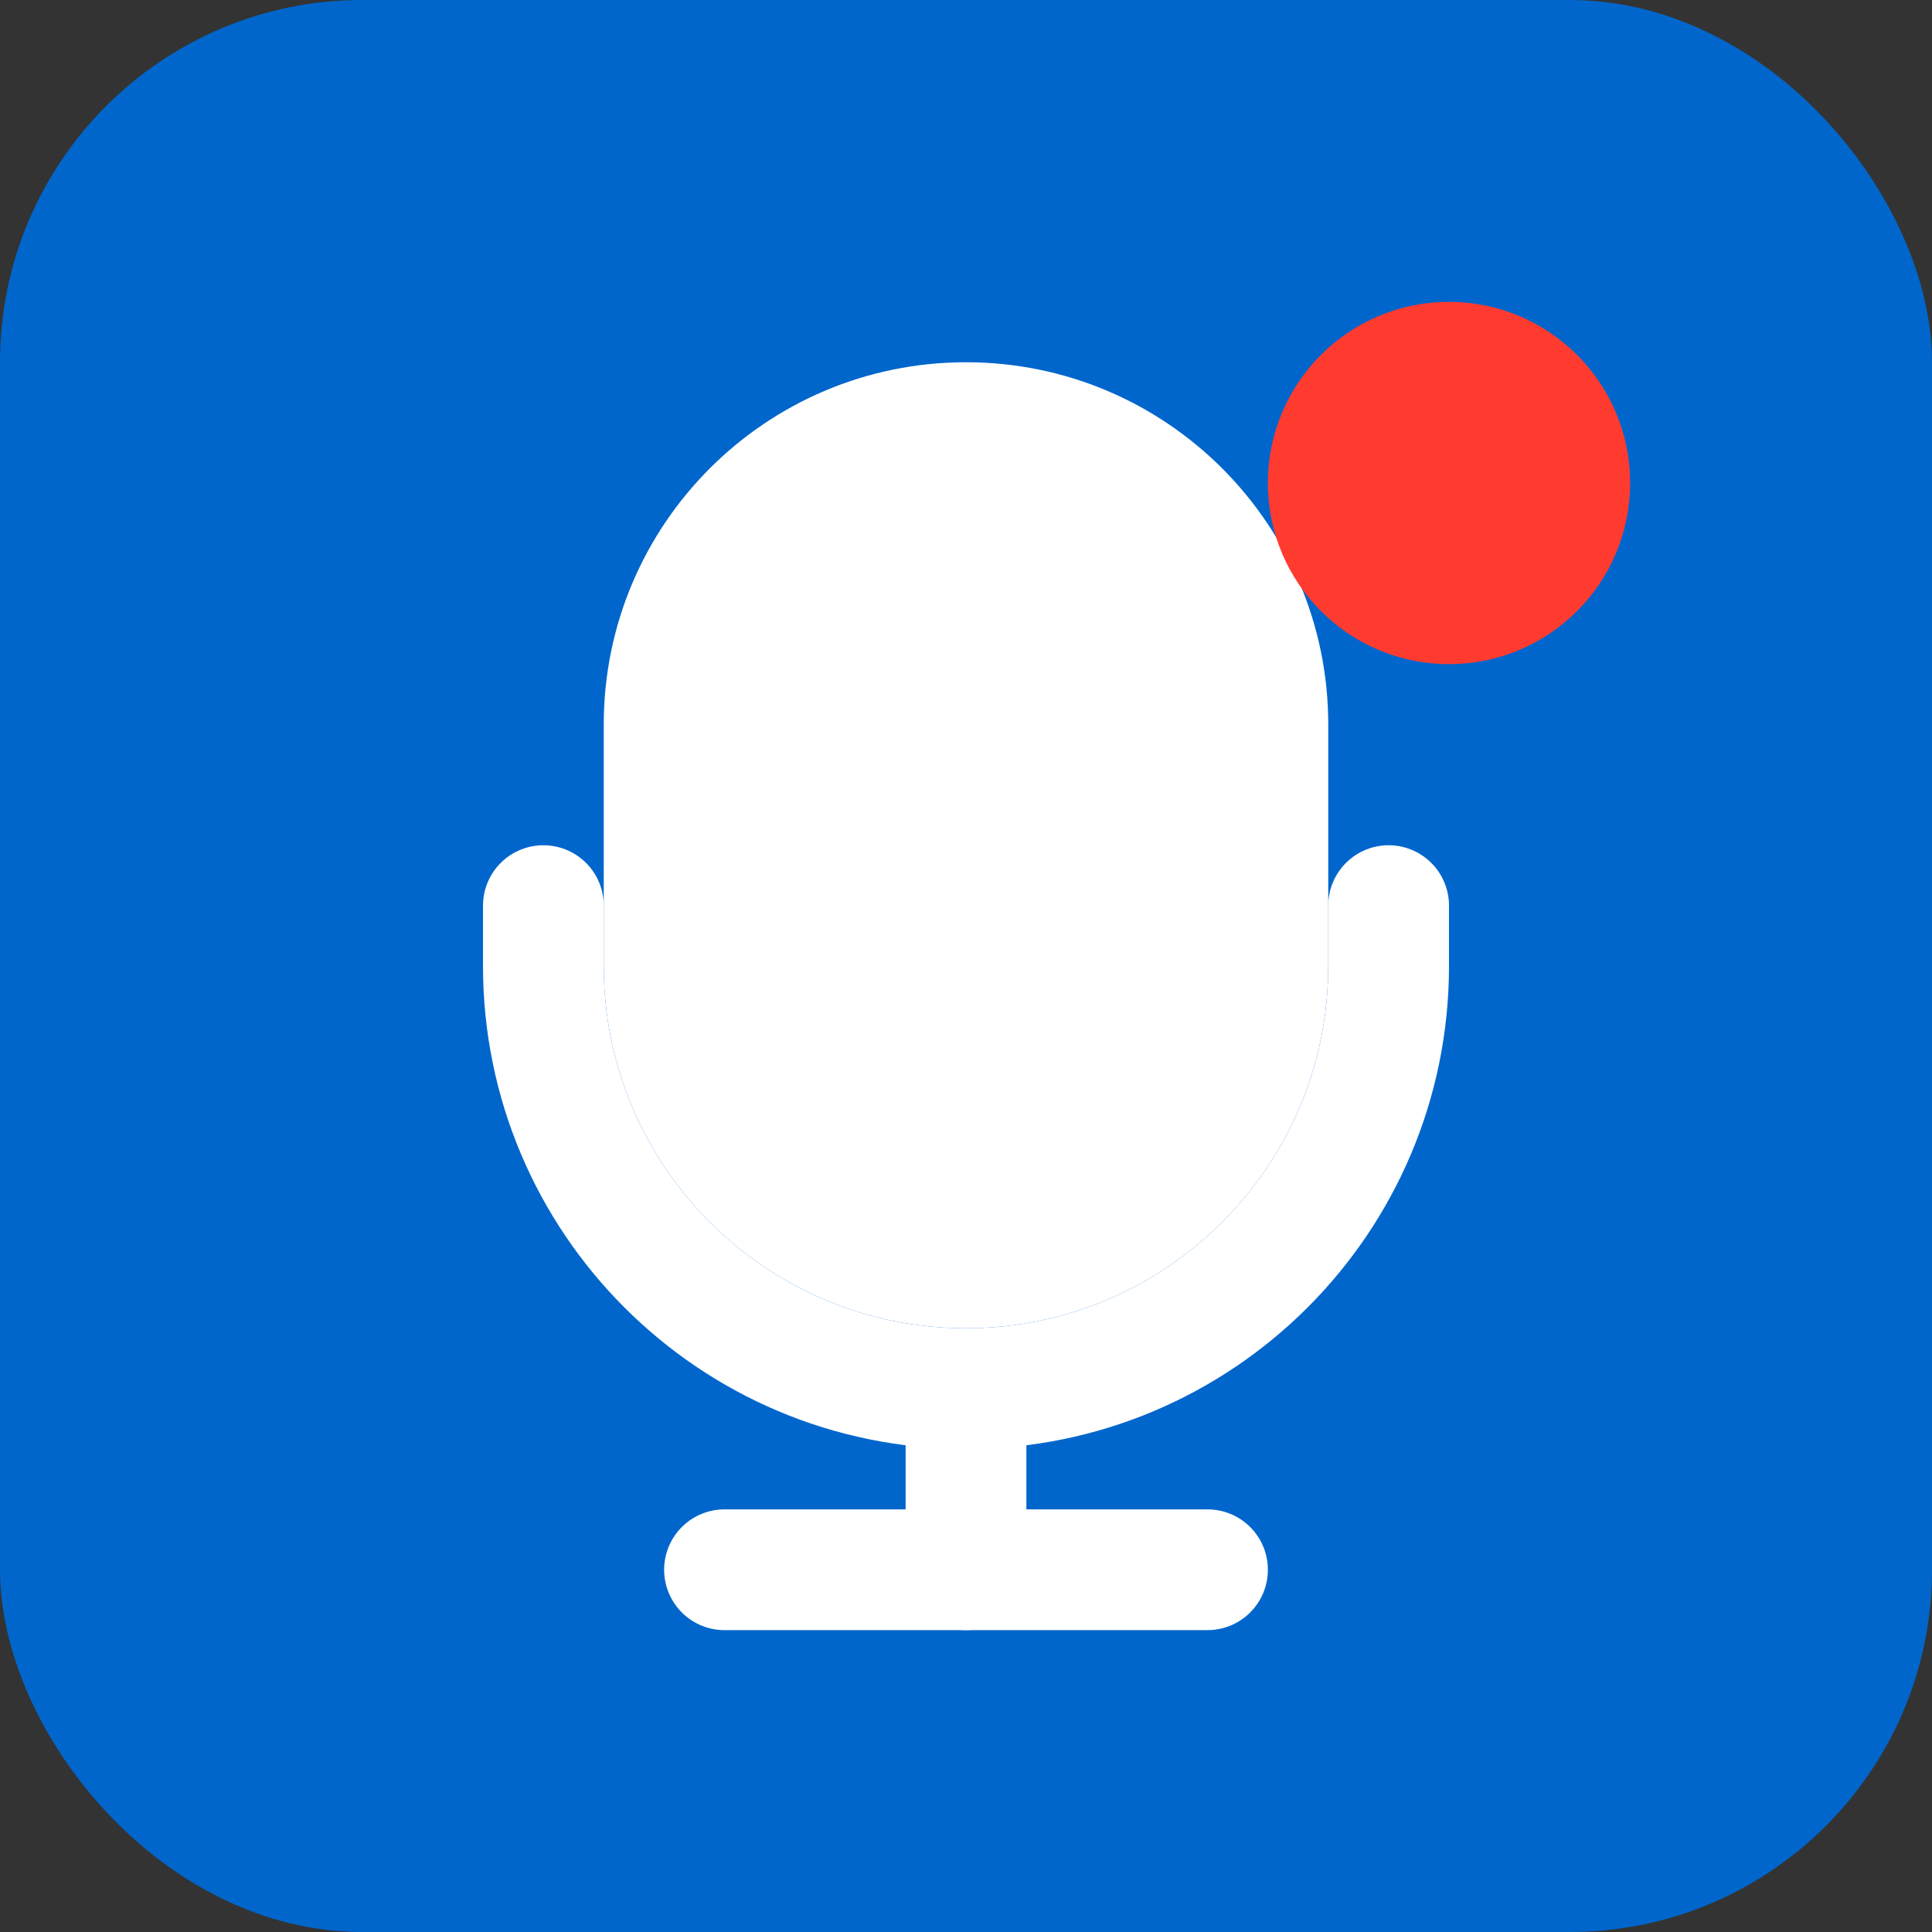 <svg width="16" height="16" viewBox="0 0 16 16" fill="none" xmlns="http://www.w3.org/2000/svg">
  <rect x="0" y="0" width="16" height="16" fill="#333333" stroke="none"/>
  <rect width="16" height="16" rx="3" fill="#0066CC"/>
  <path d="M8 3C6.343 3 5 4.343 5 6V8C5 9.657 6.343 11 8 11C9.657 11 11 9.657 11 8V6C11 4.343 9.657 3 8 3Z" fill="white"/>
  <path d="M4.5 7.5V8C4.5 9.933 6.067 11.5 8 11.5C9.933 11.5 11.5 9.933 11.5 8V7.5" stroke="white" stroke-linecap="round"/>
  <path d="M8 11.5V13" stroke="white" stroke-linecap="round"/>
  <path d="M6 13H10" stroke="white" stroke-linecap="round"/>
  <circle cx="12" cy="4" r="1.5" fill="#FF3B30"/>
</svg>